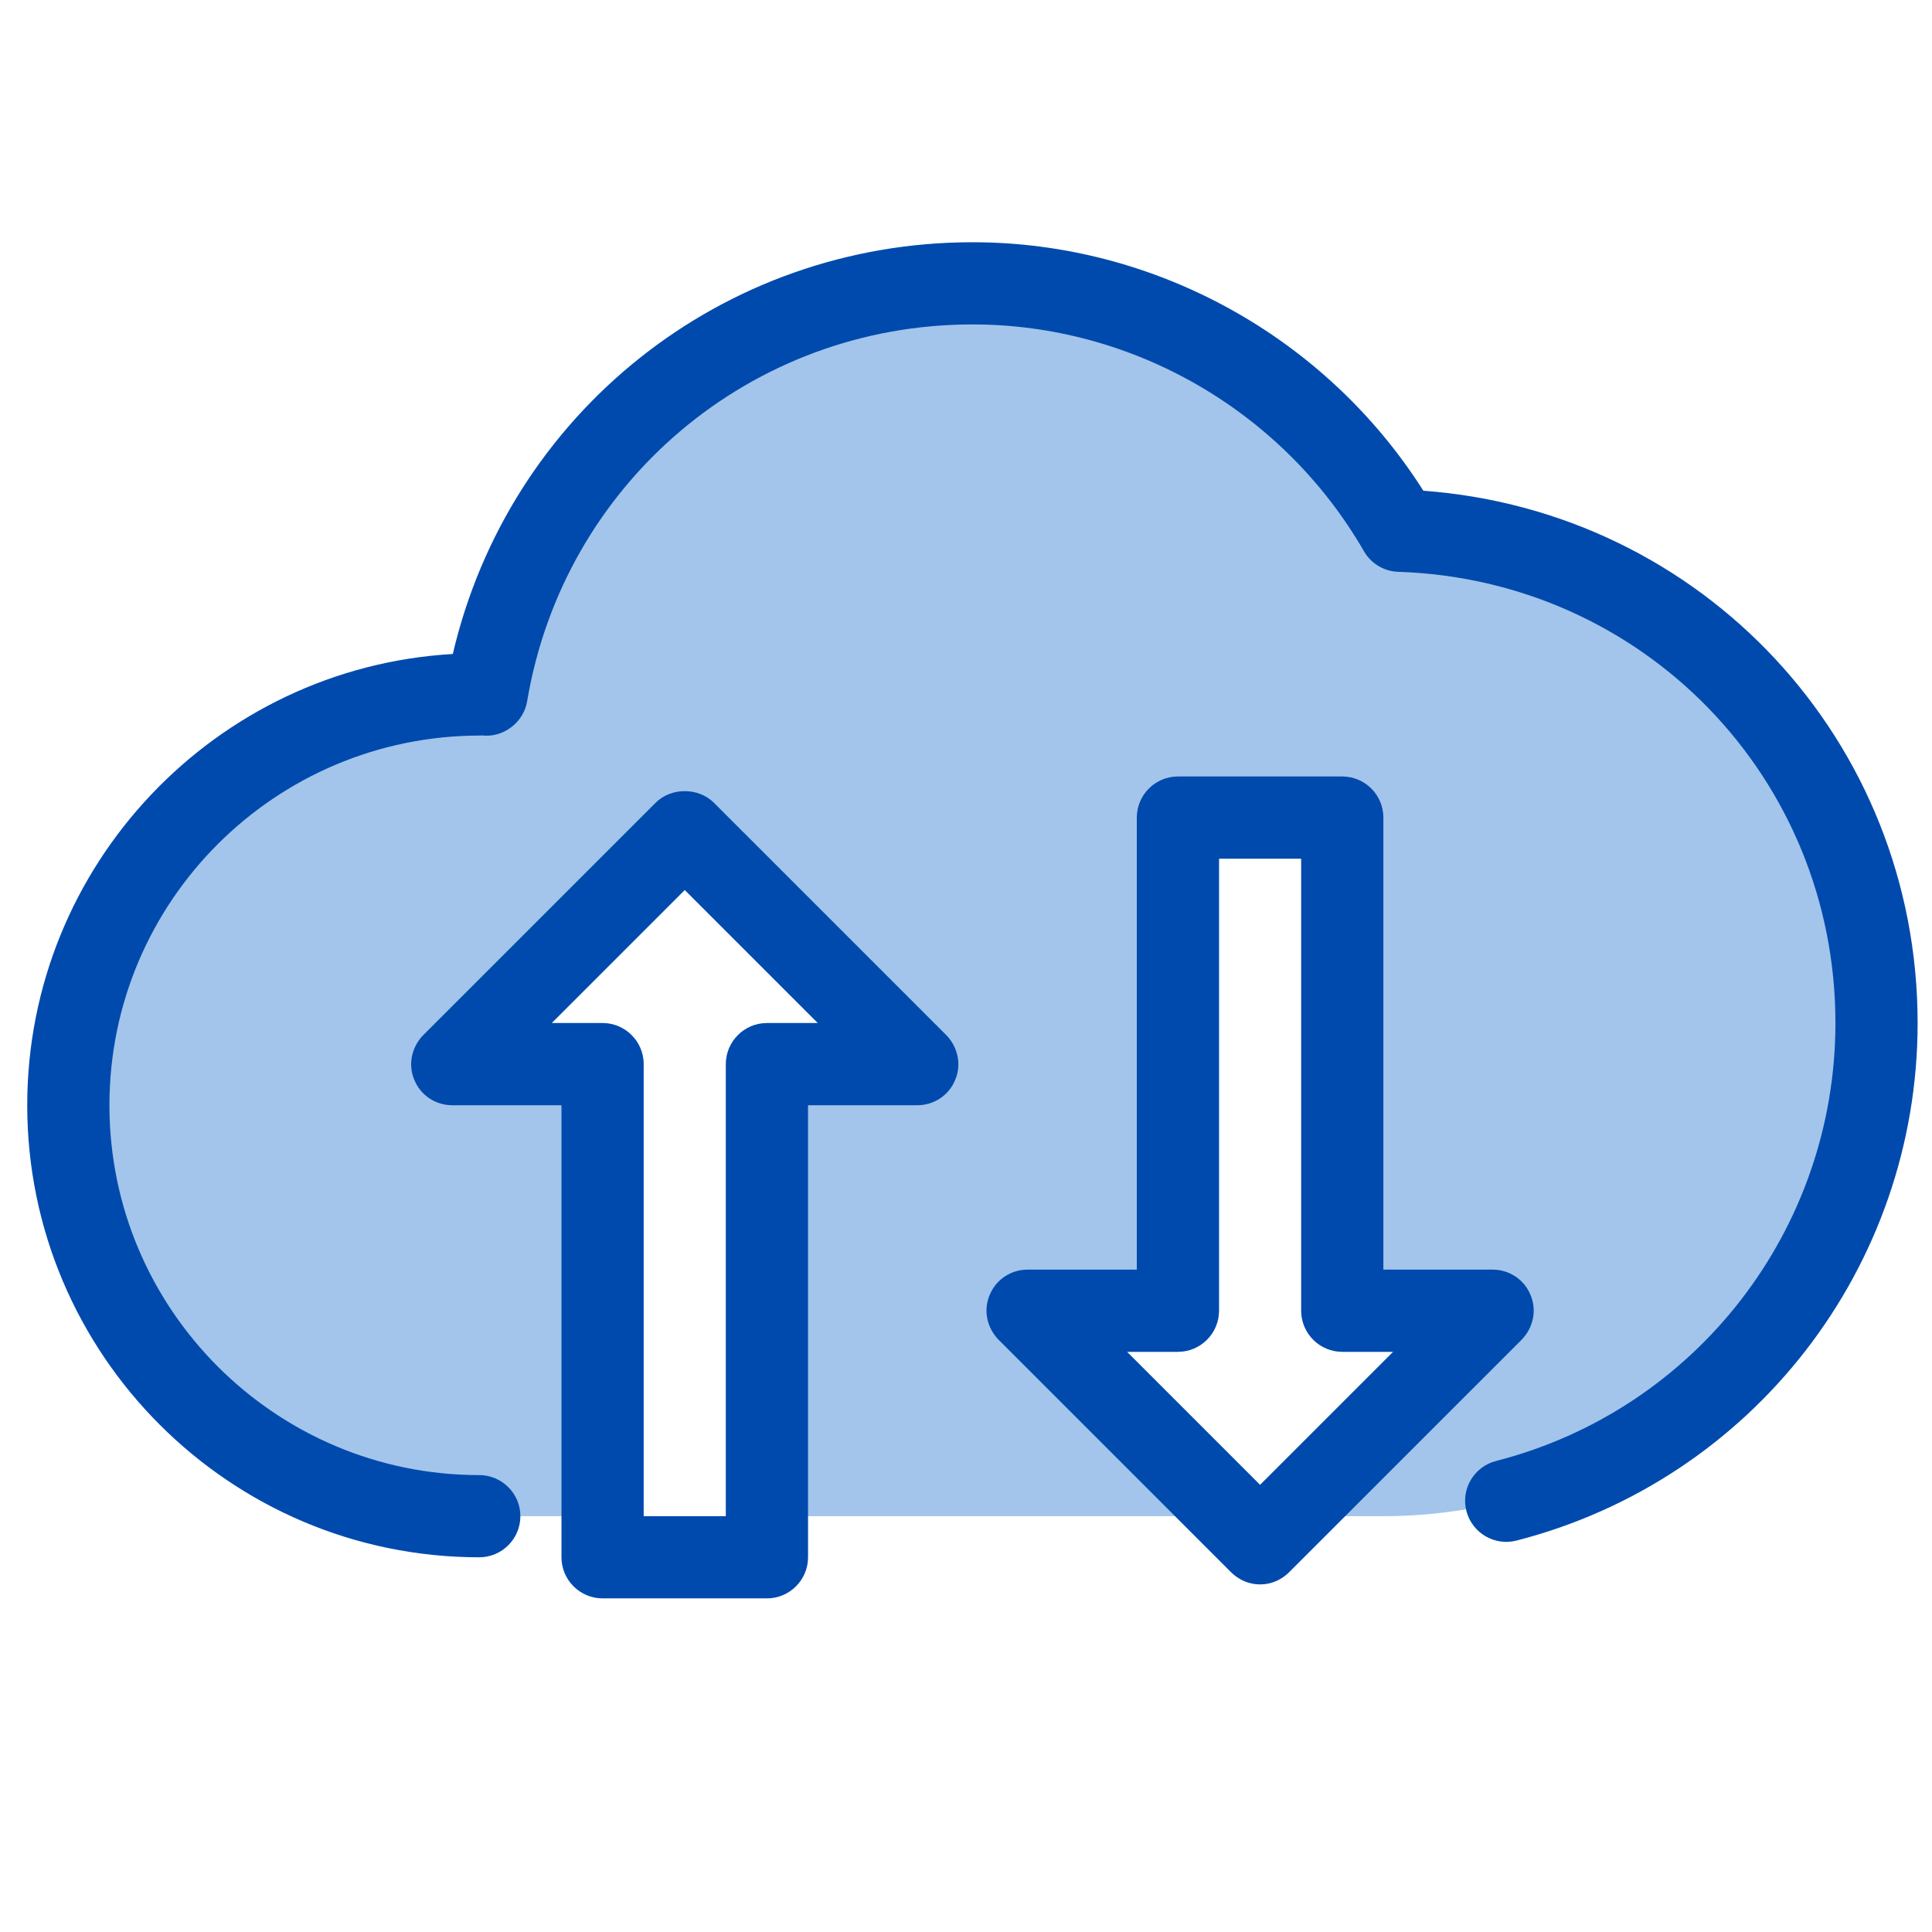 <?xml version="1.0" encoding="UTF-8"?>
<svg xmlns="http://www.w3.org/2000/svg" xmlns:xlink="http://www.w3.org/1999/xlink" width="600pt" height="600pt" viewBox="0 0 600 600" version="1.2">
<defs>
<clipPath id="clip1">
  <path d="M 8 75.23 L 596 75.23 L 596 484 L 8 484 Z M 8 75.23 "/>
</clipPath>
</defs>
<g id="surface1">
<path style=" stroke:none;fill-rule:nonzero;fill:rgb(63.919%,77.249%,92.159%);fill-opacity:1;" d="M 391.332 461.145 L 350.004 419.816 L 365.809 419.816 C 372.84 419.816 378.57 414.086 378.57 407.055 L 378.57 266.668 L 404.098 266.668 L 404.098 407.055 C 404.098 414.086 409.828 419.816 416.859 419.816 L 432.664 419.816 Z M 434.605 164.816 C 408.184 119 358.781 87.992 301.996 87.992 C 226.07 87.992 163.254 143.281 151.141 215.766 C 150.391 215.766 149.594 215.617 148.848 215.617 C 78.402 215.617 21.223 272.801 21.223 343.242 C 21.223 413.688 78.402 470.867 148.848 470.867 L 199.895 470.867 L 199.895 330.48 C 199.895 323.449 194.164 317.719 187.133 317.719 L 171.332 317.719 L 212.66 276.391 L 253.988 317.719 L 238.184 317.719 C 231.156 317.719 225.422 323.449 225.422 330.48 L 225.422 470.867 L 429.621 470.867 C 438.445 470.867 446.969 470.121 455.395 468.723 C 527.781 456.461 582.77 393.543 582.77 317.719 C 582.77 234.91 516.914 167.508 434.605 164.816 "/>
<g clip-path="url(#clip1)" clip-rule="nonzero">
<path style=" stroke:none;fill-rule:nonzero;fill:rgb(0%,29.019%,67.839%);fill-opacity:1;" d="M 148.848 483.629 C 155.875 483.629 161.609 477.898 161.609 470.867 C 161.609 463.84 155.875 458.105 148.848 458.105 C 85.531 458.105 33.984 406.605 33.984 343.242 C 33.984 279.93 85.484 228.43 149.145 228.43 C 149.344 228.332 150.691 228.48 150.941 228.48 C 156.973 228.578 162.656 224.043 163.703 217.812 C 175.07 150.012 233.199 100.754 301.996 100.754 C 351.949 100.754 398.512 127.727 423.59 171.199 C 425.781 175.035 429.82 177.43 434.207 177.578 C 510.383 180.07 570.008 241.59 570.008 317.719 C 570.008 381.879 526.637 437.816 464.617 453.719 C 457.789 455.461 453.652 462.441 455.395 469.223 C 457.141 476.051 464.121 480.191 470.949 478.445 C 544.285 459.602 595.535 393.543 595.535 317.719 C 595.535 230.125 528.68 158.785 442.035 152.402 C 411.723 104.645 358.68 75.23 301.996 75.23 C 224.324 75.23 158.07 128.375 140.621 203.105 C 67.035 207.344 8.457 268.613 8.457 343.242 C 8.457 420.664 71.426 483.629 148.848 483.629 "/>
</g>
<path style=" stroke:none;fill-rule:nonzero;fill:rgb(0%,29.019%,67.839%);fill-opacity:1;" d="M 238.184 317.719 C 231.156 317.719 225.422 323.449 225.422 330.48 L 225.422 470.867 L 199.895 470.867 L 199.895 330.48 C 199.895 323.449 194.164 317.719 187.133 317.719 L 171.332 317.719 L 212.66 276.391 L 253.988 317.719 Z M 293.82 321.406 L 221.73 249.32 C 216.895 244.484 208.422 244.484 203.586 249.32 L 131.496 321.406 C 127.809 325.145 126.66 330.629 128.656 335.316 C 130.602 340.203 135.336 343.242 140.422 343.242 L 174.371 343.242 L 174.371 483.629 C 174.371 490.66 180.105 496.391 187.133 496.391 L 238.184 496.391 C 245.215 496.391 250.945 490.66 250.945 483.629 L 250.945 343.242 L 284.898 343.242 C 289.98 343.242 294.719 340.203 296.66 335.316 C 298.656 330.629 297.508 325.145 293.82 321.406 "/>
<path style=" stroke:none;fill-rule:nonzero;fill:rgb(0%,29.019%,67.839%);fill-opacity:1;" d="M 391.332 461.145 L 350.004 419.816 L 365.809 419.816 C 372.84 419.816 378.57 414.086 378.57 407.055 L 378.57 266.668 L 404.098 266.668 L 404.098 407.055 C 404.098 414.086 409.828 419.816 416.859 419.816 L 432.664 419.816 Z M 475.336 402.219 C 473.395 397.332 468.656 394.293 463.57 394.293 L 429.621 394.293 L 429.621 253.906 C 429.621 246.875 423.887 241.141 416.859 241.141 L 365.809 241.141 C 358.781 241.141 353.047 246.875 353.047 253.906 L 353.047 394.293 L 319.098 394.293 C 314.012 394.293 309.273 397.332 307.332 402.219 C 305.336 406.906 306.484 412.391 310.172 416.129 L 382.262 488.215 C 384.703 490.66 387.895 492.055 391.332 492.055 C 394.773 492.055 397.965 490.66 400.406 488.215 L 472.496 416.129 C 476.184 412.391 477.332 406.906 475.336 402.219 "/>
</g>
</svg>
